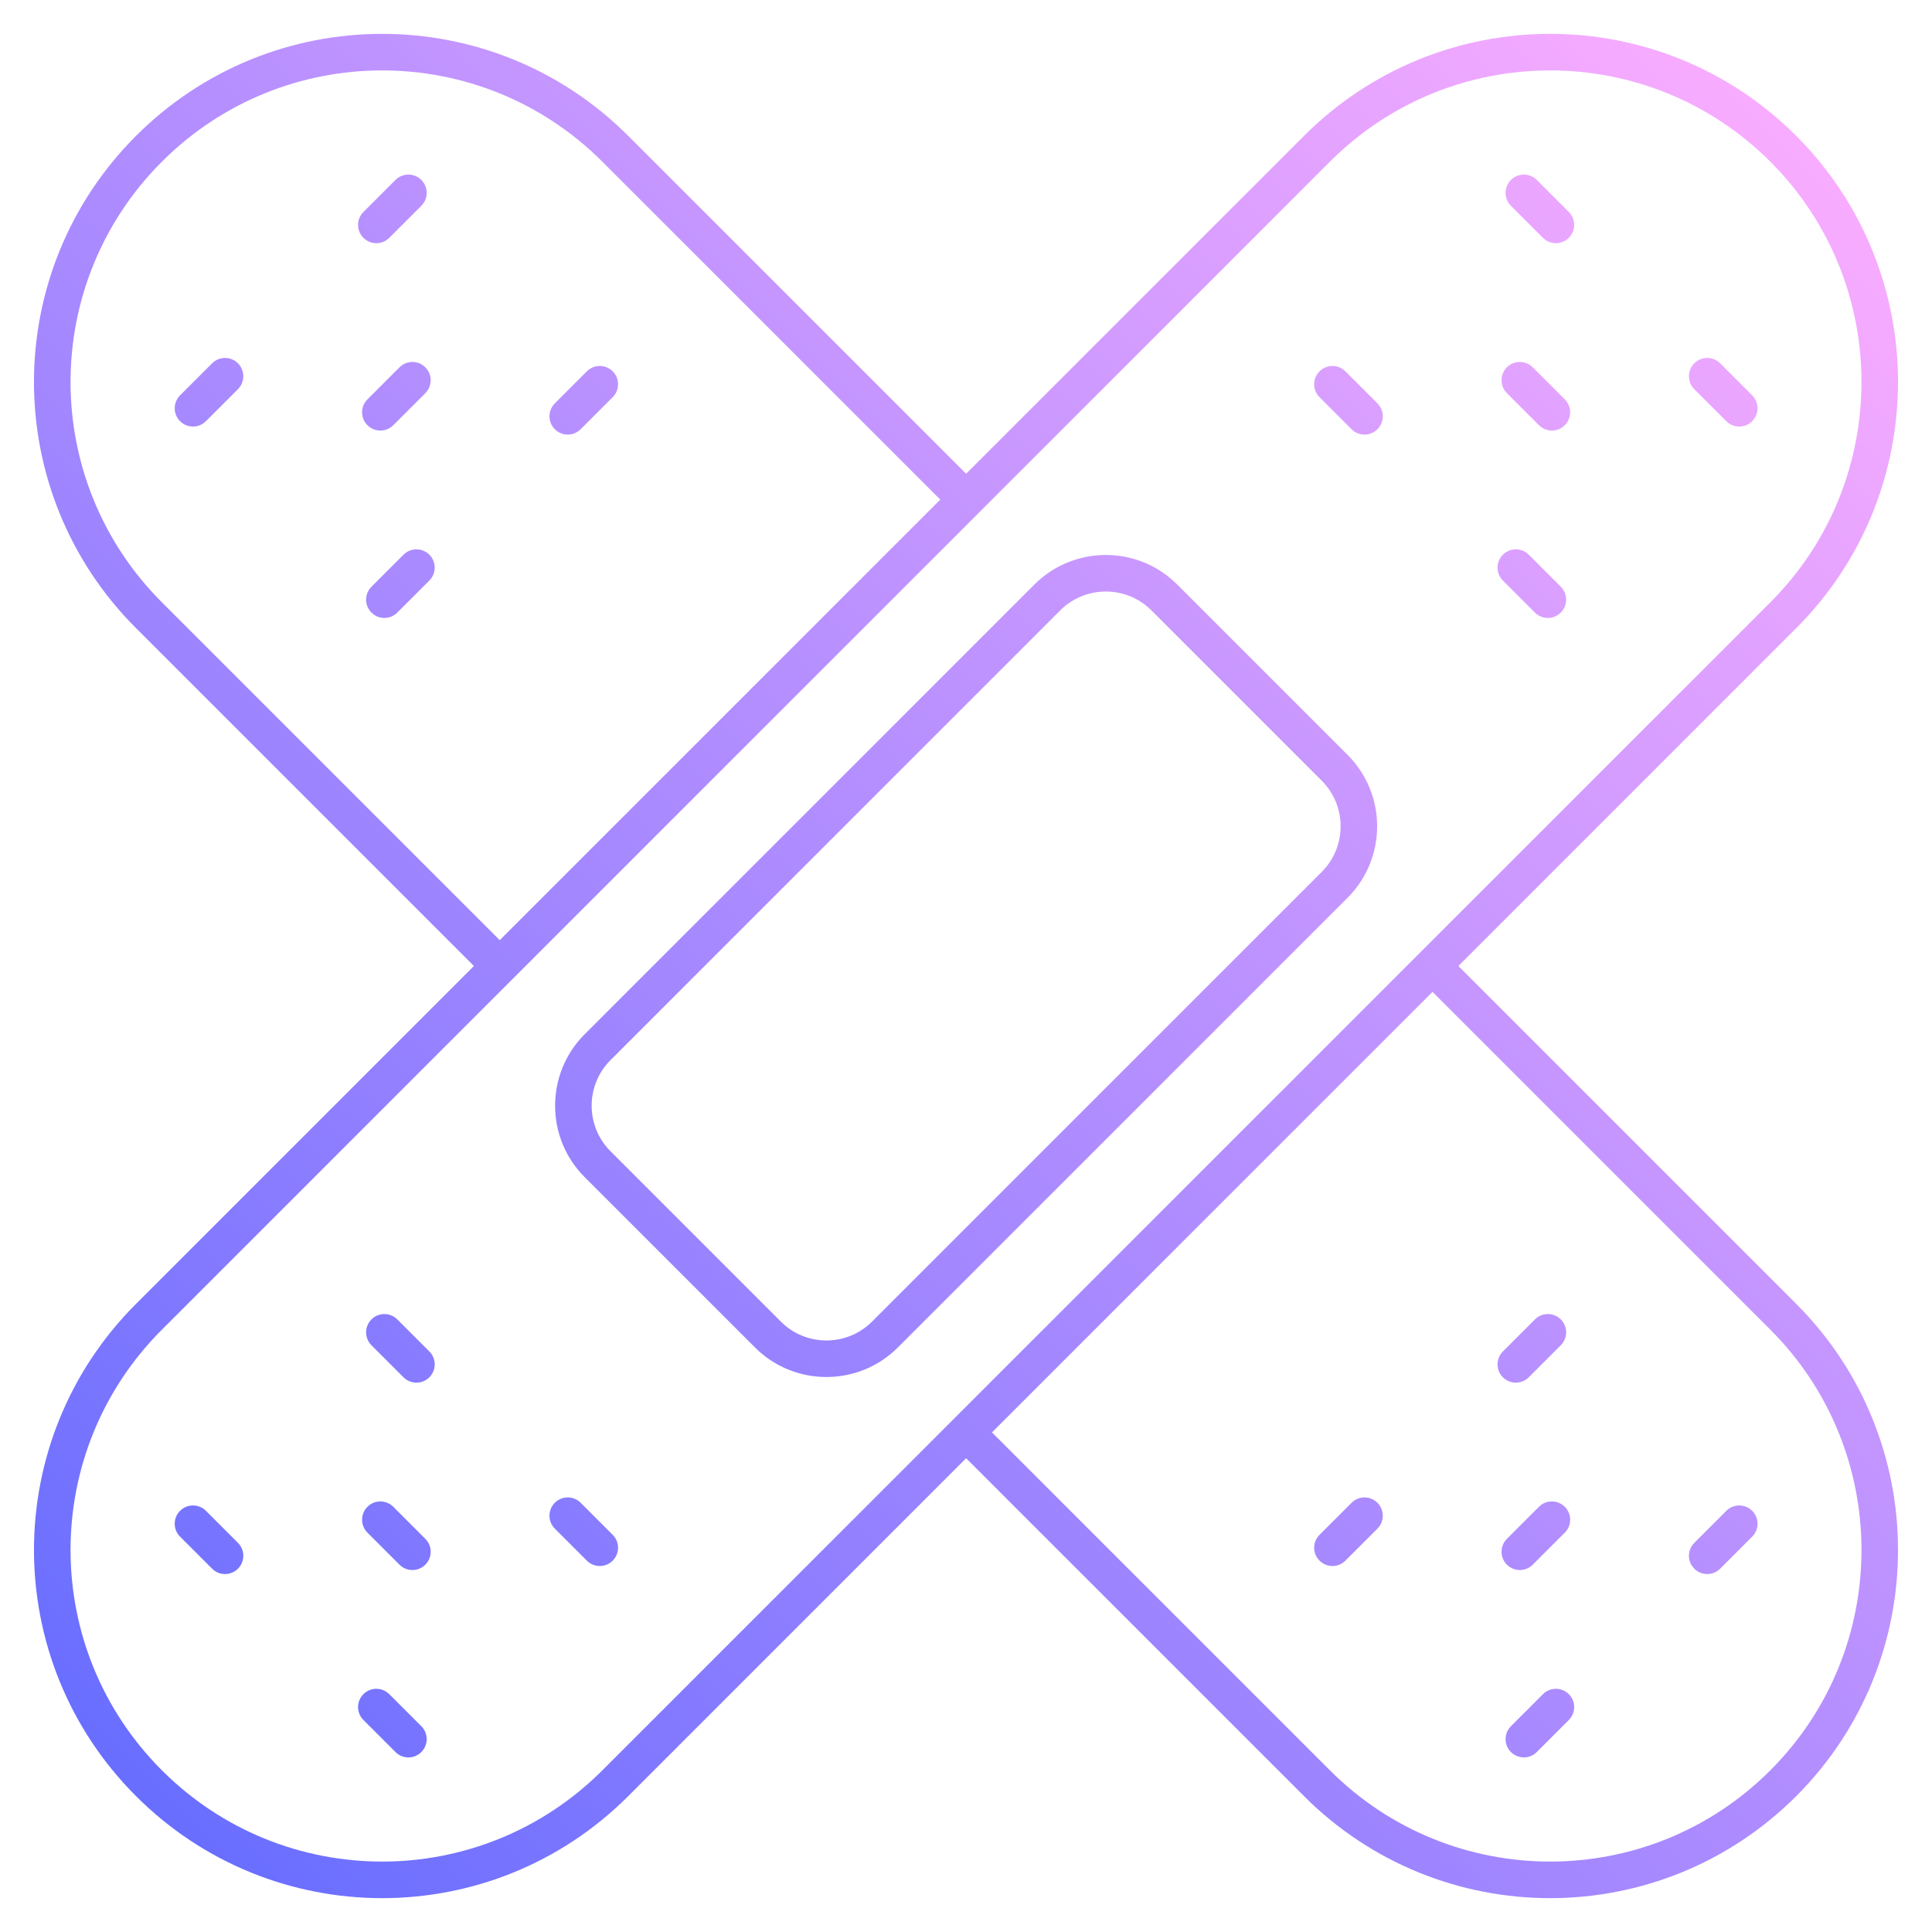 <?xml version="1.0"?><svg xmlns="http://www.w3.org/2000/svg" xmlns:xlink="http://www.w3.org/1999/xlink" version="1.1" viewBox="0 0 512 512" style="enable-background:new 0 0 512 512;" xml:space="preserve"><g id="_x31_0_Bandage"><linearGradient id="SVGID_1_" gradientUnits="userSpaceOnUse" x1="36.045" y1="475.988" x2="476.022" y2="36.011"><stop offset="0" style="stop-color:#696EFF"/><stop offset="1" style="stop-color:#F8ACFF"/></linearGradient><path style="fill:url(#SVGID_1_);" d="M398.283,364.999c-1.892-1.89-1.892-4.957,0-6.849l8.491-8.493   c1.892-1.892,4.957-1.892,6.849,0c1.892,1.89,1.892,4.957,0,6.849l-8.491,8.493c-0.946,0.946-2.185,1.419-3.424,1.419   C400.469,366.418,399.229,365.945,398.283,364.999z M452.43,417.14c1.239,0,2.478-0.473,3.424-1.419l8.491-8.493   c1.892-1.892,1.892-4.958,0-6.849c-1.892-1.892-4.957-1.892-6.849,0l-8.491,8.493c-1.892,1.892-1.892,4.958,0,6.849   C449.951,416.667,451.19,417.14,452.43,417.14z M408.903,448.971l-8.491,8.493c-1.892,1.892-1.892,4.958,0,6.849   c0.946,0.946,2.185,1.419,3.424,1.419c1.239,0,2.478-0.473,3.424-1.419l8.491-8.493c1.892-1.892,1.892-4.958,0-6.849   C413.86,447.079,410.795,447.079,408.903,448.971z M407.841,399.315l-8.495,8.493c-1.892,1.89-1.892,4.957,0,6.849   c0.946,0.946,2.185,1.419,3.424,1.419s2.478-0.473,3.424-1.419l8.495-8.493c1.892-1.89,1.892-4.957,0-6.849   C412.797,397.423,409.733,397.423,407.841,399.315z M408.903,63.029c0.946,0.946,2.185,1.419,3.424,1.419s2.478-0.473,3.424-1.419   c1.892-1.89,1.892-4.957,0-6.849l-8.491-8.493c-1.892-1.892-4.957-1.892-6.849,0c-1.892,1.89-1.892,4.957,0,6.849L408.903,63.029z    M457.497,111.622c0.946,0.946,2.185,1.419,3.424,1.419c1.239,0,2.478-0.473,3.424-1.419c1.892-1.89,1.892-4.957,0-6.849   l-8.491-8.493c-1.892-1.892-4.957-1.892-6.849,0c-1.892,1.89-1.892,4.957,0,6.849L457.497,111.622z M406.775,162.342   c0.946,0.946,2.185,1.419,3.424,1.419s2.478-0.473,3.424-1.419c1.892-1.89,1.892-4.957,0-6.849l-8.491-8.493   c-1.892-1.892-4.957-1.892-6.849,0c-1.892,1.89-1.892,4.957,0,6.849L406.775,162.342z M407.841,112.685   c0.946,0.946,2.185,1.419,3.424,1.419s2.478-0.473,3.424-1.419c1.892-1.892,1.892-4.958,0-6.849l-8.495-8.493   c-1.892-1.892-4.957-1.892-6.849,0c-1.892,1.892-1.892,4.958,0,6.849L407.841,112.685z M99.736,64.448   c1.239,0,2.478-0.473,3.424-1.419l8.495-8.493c1.892-1.89,1.892-4.957,0-6.849c-1.892-1.892-4.957-1.892-6.849,0l-8.495,8.493   c-1.892,1.89-1.892,4.957,0,6.849C97.257,63.975,98.497,64.448,99.736,64.448z M63.061,96.28c1.892,1.89,1.892,4.957,0,6.849   l-8.491,8.493c-0.946,0.946-2.185,1.419-3.424,1.419c-1.239,0-2.478-0.473-3.424-1.419c-1.892-1.89-1.892-4.957,0-6.849   l8.491-8.493C58.105,94.389,61.169,94.389,63.061,96.28z M147.033,113.749c-1.892-1.89-1.892-4.957,0-6.849l8.491-8.493   c1.892-1.892,4.957-1.892,6.849,0c1.892,1.89,1.892,4.957,0,6.849l-8.491,8.493c-0.946,0.946-2.185,1.419-3.424,1.419   S147.979,114.695,147.033,113.749z M113.783,147.001c1.892,1.892,1.892,4.958,0,6.849l-8.495,8.493   c-0.946,0.946-2.185,1.419-3.424,1.419c-1.239,0-2.478-0.473-3.424-1.419c-1.892-1.892-1.892-4.958,0-6.849l8.495-8.493   C108.826,145.109,111.891,145.109,113.783,147.001z M97.377,112.685c-1.892-1.89-1.892-4.957,0-6.849l8.491-8.493   c1.892-1.892,4.957-1.892,6.849,0c1.892,1.89,1.892,4.957,0,6.849l-8.491,8.493c-0.946,0.946-2.185,1.419-3.424,1.419   C99.562,114.104,98.323,113.631,97.377,112.685z M365.033,398.251c1.892,1.892,1.892,4.958,0,6.849l-8.495,8.493   c-0.946,0.946-2.185,1.419-3.424,1.419s-2.478-0.473-3.424-1.419c-1.892-1.892-1.892-4.958,0-6.849l8.495-8.493   C360.077,396.359,363.141,396.359,365.033,398.251z M36.045,475.989c36.046,36.049,94.399,36.054,130.449,0l89.539-89.539   l89.539,89.539c36.046,36.049,94.399,36.054,130.449,0c35.965-35.965,35.965-94.484,0-130.449l-89.539-89.539l89.539-89.539   c35.965-35.965,35.965-94.484,0-130.451c-36.045-36.049-94.399-36.054-130.449,0l-89.539,89.539l-89.539-89.539   c-36.045-36.049-94.399-36.054-130.449,0c-36.049,36.045-36.059,94.399,0,130.451L125.584,256l-89.539,89.539   C-0.005,381.583-0.012,439.938,36.045,475.989z M469.173,352.388c32.187,32.189,32.187,84.563,0,116.752   c-32.263,32.263-84.486,32.266-116.752,0l-89.539-89.539l116.752-116.753L469.173,352.388z M42.894,159.613   c-32.267-32.267-32.266-84.484,0-116.754c32.263-32.263,84.486-32.266,116.752,0l89.539,89.539L132.432,249.152L42.894,159.613z    M352.421,42.86c32.263-32.263,84.486-32.266,116.752,0c32.187,32.191,32.187,84.565,0,116.754L159.646,469.14   c-32.263,32.263-84.486,32.266-116.752,0c-32.267-32.267-32.266-84.486,0-116.752L352.421,42.86z M200.085,357.097   c5.218,5.217,12.073,7.825,18.928,7.825c6.855,0,13.707-2.609,18.925-7.826l119.19-119.189c10.437-10.437,10.437-27.417,0-37.852   l-45.15-45.15c-10.437-10.437-27.414-10.437-37.851,0l-119.19,119.19c-10.437,10.437-10.437,27.417,0,37.852L200.085,357.097z    M161.787,280.942l119.19-119.19c3.33-3.33,7.703-4.993,12.077-4.993s8.747,1.663,12.077,4.993l45.15,45.15   c6.659,6.659,6.659,17.495,0,24.155L231.09,350.247c-6.659,6.656-17.497,6.656-24.156,0l-45.147-45.15   C155.127,298.438,155.127,287.602,161.787,280.942z M349.69,105.256c-1.892-1.89-1.892-4.957,0-6.849   c1.892-1.892,4.957-1.892,6.849,0l8.495,8.493c1.892,1.89,1.892,4.957,0,6.849c-0.946,0.946-2.185,1.419-3.424,1.419   c-1.239,0-2.478-0.473-3.424-1.419L349.69,105.256z M98.44,356.506c-1.892-1.89-1.892-4.957,0-6.849s4.957-1.892,6.849,0   l8.495,8.493c1.892,1.89,1.892,4.957,0,6.849c-0.946,0.946-2.185,1.419-3.424,1.419c-1.239,0-2.478-0.473-3.424-1.419   L98.44,356.506z M147.033,405.1c-1.892-1.892-1.892-4.958,0-6.849c1.892-1.892,4.957-1.892,6.849,0l8.491,8.493   c1.892,1.892,1.892,4.958,0,6.849c-0.946,0.946-2.185,1.419-3.424,1.419c-1.239,0-2.478-0.473-3.424-1.419L147.033,405.1z    M47.721,407.228c-1.892-1.892-1.892-4.958,0-6.849c1.892-1.892,4.957-1.892,6.849,0l8.491,8.493c1.892,1.892,1.892,4.958,0,6.849   c-0.946,0.946-2.185,1.419-3.424,1.419s-2.478-0.473-3.424-1.419L47.721,407.228z M96.311,455.82c-1.892-1.89-1.892-4.957,0-6.849   c1.892-1.892,4.957-1.892,6.849,0l8.495,8.493c1.892,1.89,1.892,4.957,0,6.849c-0.946,0.946-2.185,1.419-3.424,1.419   c-1.239,0-2.478-0.473-3.424-1.419L96.311,455.82z M97.377,406.164c-1.892-1.892-1.892-4.958,0-6.849   c1.892-1.892,4.957-1.892,6.849,0l8.491,8.493c1.892,1.892,1.892,4.958,0,6.849c-0.946,0.946-2.185,1.419-3.424,1.419   c-1.239,0-2.478-0.473-3.424-1.419L97.377,406.164z"/></g><g id="Layer_1"/></svg>